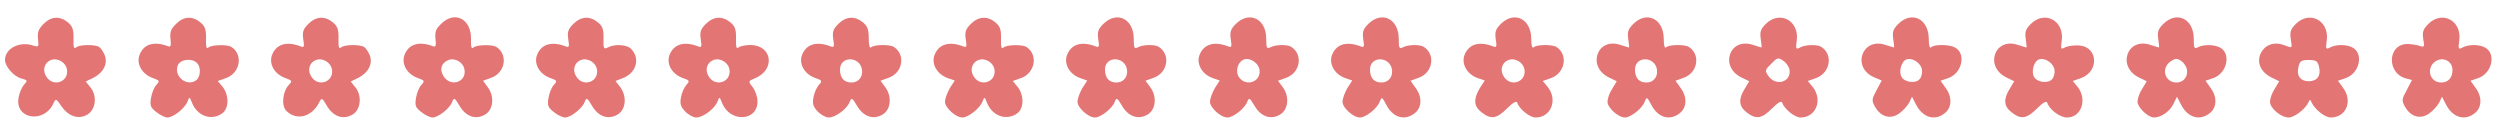 <?xml version="1.0" standalone="no"?>
<!DOCTYPE svg PUBLIC "-//W3C//DTD SVG 20010904//EN"
 "http://www.w3.org/TR/2001/REC-SVG-20010904/DTD/svg10.dtd">
<svg version="1.0" xmlns="http://www.w3.org/2000/svg"
 width="1000pt" height="50pt" viewBox="0 0 1000 50"
 preserveAspectRatio="xMidYMid meet">

<g transform="translate(0,50) scale(0.1,-0.1)"
fill="#e37575" stroke="none">
<path d="M174 404 c-20 -20 -25 -33 -22 -60 4 -31 2 -33 -17 -27 -55 20 -115
-10 -115 -57 0 -26 36 -67 66 -74 25 -7 25 -8 10 -25 -9 -10 -19 -34 -22 -53
-14 -85 103 -103 140 -21 9 20 11 19 31 -11 28 -41 68 -55 103 -35 35 19 42
75 14 109 l-19 24 31 15 c40 21 58 56 45 90 -6 14 -16 29 -22 33 -18 11 -81
10 -93 -2 -8 -8 -11 3 -10 35 1 38 -4 50 -23 66 -32 26 -67 24 -97 -7z m94
-183 c7 -48 -53 -70 -81 -30 -19 26 -11 58 17 69 27 10 60 -10 64 -39z"/>
<path d="M704 404 c-21 -20 -25 -33 -22 -60 3 -27 1 -33 -10 -29 -57 22 -100
8 -115 -38 -11 -35 12 -74 54 -89 28 -10 29 -12 14 -28 -9 -10 -18 -33 -21
-52 -5 -30 -2 -38 21 -56 15 -12 35 -22 45 -22 23 0 70 37 80 64 8 20 8 20 18
-5 21 -53 77 -73 120 -43 28 19 29 72 3 106 l-20 24 34 12 c56 21 68 93 21
124 -17 11 -81 9 -92 -2 -8 -8 -11 3 -10 35 1 38 -4 50 -23 66 -32 26 -67 24
-97 -7z m84 -156 c16 -16 15 -53 -2 -68 -36 -29 -92 13 -75 58 9 25 56 31 77
10z"/>
<path d="M1233 404 c-21 -21 -24 -32 -20 -61 5 -29 3 -34 -9 -29 -59 23 -101
9 -117 -37 -11 -35 12 -74 54 -89 28 -10 29 -12 14 -28 -25 -27 -30 -83 -10
-103 40 -41 102 -25 131 32 11 22 12 21 32 -13 25 -42 64 -56 101 -35 34 19
40 75 13 109 l-19 24 31 15 c40 21 58 56 45 90 -6 14 -16 29 -22 33 -18 11
-81 10 -93 -2 -8 -8 -11 3 -10 35 1 38 -4 50 -23 66 -32 26 -67 24 -98 -7z
m95 -183 c7 -48 -53 -70 -81 -30 -19 26 -11 58 17 69 27 10 60 -10 64 -39z"/>
<path d="M1764 404 c-21 -20 -25 -33 -22 -60 3 -27 1 -33 -10 -29 -57 22 -100
8 -115 -38 -11 -35 12 -74 54 -89 28 -10 29 -12 14 -28 -9 -10 -18 -33 -21
-52 -5 -30 -2 -38 21 -56 15 -12 35 -22 45 -22 23 0 70 37 79 63 7 18 10 16
29 -16 25 -43 64 -57 101 -36 34 19 40 71 13 109 l-20 27 33 12 c56 20 68 92
21 123 -17 11 -81 9 -92 -2 -8 -8 -11 3 -10 33 2 82 -66 116 -120 61z m94
-183 c8 -50 -55 -70 -83 -27 -18 27 -11 54 19 66 27 10 60 -10 64 -39z"/>
<path d="M2293 404 c-21 -21 -24 -32 -20 -61 5 -29 3 -34 -9 -29 -59 23 -101
9 -117 -37 -11 -35 12 -74 54 -89 28 -10 29 -12 14 -28 -9 -10 -18 -33 -21
-52 -5 -30 -2 -38 21 -56 15 -12 35 -22 45 -22 23 0 70 37 79 63 7 18 10 16
29 -16 25 -43 64 -57 101 -36 34 19 40 71 13 109 l-20 26 28 11 c56 21 72 79
34 118 -17 17 -66 20 -93 5 -16 -8 -18 -4 -17 36 1 37 -4 50 -23 65 -32 26
-67 24 -98 -7z m95 -183 c7 -48 -53 -70 -81 -30 -19 26 -11 58 17 69 27 10 60
-10 64 -39z"/>
<path d="M2823 404 c-21 -21 -24 -32 -20 -61 5 -29 3 -34 -9 -29 -59 23 -101
9 -117 -37 -11 -35 12 -74 54 -89 27 -9 29 -12 15 -27 -9 -10 -19 -32 -22 -50
-5 -25 -2 -37 16 -56 13 -14 33 -25 45 -25 27 0 74 35 85 64 8 20 8 20 18 -5
31 -80 142 -75 142 5 0 19 -9 44 -19 57 -19 24 -19 24 9 36 83 34 69 133 -19
133 -20 0 -42 -5 -47 -10 -8 -8 -11 3 -10 35 1 38 -4 50 -23 66 -32 26 -67 24
-98 -7z m95 -183 c7 -48 -53 -70 -81 -30 -19 26 -11 58 17 69 27 10 60 -10 64
-39z"/>
<path d="M3353 404 c-21 -21 -24 -32 -20 -61 5 -29 3 -34 -9 -29 -59 23 -101
9 -117 -37 -11 -35 12 -74 54 -89 27 -9 29 -12 15 -27 -9 -10 -19 -32 -22 -50
-5 -25 -2 -37 16 -56 13 -14 33 -25 45 -25 27 0 74 35 84 63 7 18 10 16 29
-16 25 -43 64 -57 101 -36 34 19 40 71 13 109 l-20 27 33 12 c56 20 68 92 21
123 -16 11 -80 10 -91 -1 -6 -6 -10 7 -10 35 0 36 -5 50 -24 65 -32 26 -67 24
-98 -7z m95 -183 c4 -28 -14 -51 -42 -51 -30 0 -46 18 -46 52 0 55 80 54 88
-1z"/>
<path d="M3883 404 c-21 -21 -24 -32 -20 -61 5 -29 3 -34 -9 -29 -59 23 -101
9 -117 -37 -11 -35 12 -74 53 -89 l29 -10 -20 -31 c-10 -18 -19 -42 -19 -54 0
-24 43 -63 70 -63 23 0 70 37 80 64 8 20 8 20 18 -5 21 -53 77 -73 120 -43 28
19 29 72 3 106 l-20 24 34 12 c56 21 68 93 21 124 -17 11 -81 9 -92 -2 -8 -8
-11 3 -10 35 1 38 -4 50 -23 66 -32 26 -67 24 -98 -7z m95 -183 c7 -48 -53
-70 -81 -30 -19 26 -11 58 17 69 27 10 60 -10 64 -39z"/>
<path d="M4413 404 c-21 -21 -24 -32 -20 -61 5 -29 3 -34 -9 -29 -59 23 -101
9 -117 -37 -11 -35 12 -74 53 -89 l29 -10 -20 -31 c-10 -18 -19 -42 -19 -54 0
-24 43 -63 70 -63 23 0 70 37 79 63 7 18 10 16 29 -16 25 -43 64 -57 101 -36
34 19 40 71 13 109 l-20 27 33 12 c56 20 68 92 21 123 -15 11 -64 10 -84 -1
-15 -8 -17 -3 -17 34 0 80 -68 113 -122 59z m95 -183 c4 -28 -14 -51 -42 -51
-30 0 -46 18 -46 52 0 55 80 54 88 -1z"/>
<path d="M4943 404 c-21 -21 -24 -32 -20 -61 5 -29 3 -34 -9 -29 -59 23 -101
9 -117 -37 -11 -35 12 -74 53 -89 l29 -10 -20 -31 c-10 -18 -19 -42 -19 -54 0
-24 43 -63 70 -63 23 0 70 37 79 63 7 18 10 16 29 -16 25 -43 64 -57 101 -36
34 19 40 71 13 109 l-20 27 33 12 c56 20 68 92 21 123 -15 11 -64 10 -84 -1
-15 -8 -17 -3 -17 34 0 80 -68 113 -122 59z m95 -183 c7 -48 -53 -70 -82 -30
-17 25 -4 65 23 72 24 6 56 -17 59 -42z"/>
<path d="M5473 404 c-21 -21 -24 -32 -20 -61 5 -29 3 -34 -9 -29 -59 23 -101
9 -117 -37 -11 -35 12 -74 53 -89 l29 -10 -20 -31 c-10 -18 -19 -42 -19 -54 0
-24 43 -63 70 -63 23 0 70 37 79 64 8 19 9 19 25 -11 27 -54 75 -68 116 -35
28 23 29 65 2 101 l-20 28 33 12 c56 20 68 92 21 123 -15 11 -64 10 -84 -1
-15 -8 -17 -3 -17 34 0 80 -68 113 -122 59z m95 -183 c4 -28 -14 -51 -42 -51
-30 0 -46 18 -46 52 0 55 80 54 88 -1z"/>
<path d="M6003 404 c-21 -21 -24 -32 -20 -61 5 -29 3 -34 -9 -29 -59 23 -101
9 -117 -37 -11 -35 12 -74 53 -89 l29 -10 -20 -31 c-26 -44 -24 -72 7 -96 38
-30 61 -26 102 15 24 24 38 32 41 23 8 -25 50 -59 73 -59 62 0 90 70 49 122
l-20 24 34 12 c56 21 68 93 21 124 -16 11 -80 10 -91 -1 -6 -6 -10 6 -10 33 0
81 -68 114 -122 60z m95 -183 c7 -48 -53 -70 -81 -30 -19 26 -11 58 17 69 27
10 60 -10 64 -39z"/>
<path d="M6533 404 c-21 -21 -24 -32 -20 -60 3 -19 4 -34 3 -34 -2 0 -16 5
-33 10 -94 33 -137 -86 -47 -130 l31 -15 -18 -30 c-11 -16 -19 -40 -19 -52 0
-24 43 -63 70 -63 23 0 70 37 79 64 8 19 9 19 25 -11 27 -54 75 -68 116 -35
28 23 29 65 2 101 l-20 28 33 12 c56 20 68 92 21 123 -16 11 -80 10 -91 -1 -6
-6 -10 6 -10 33 0 81 -68 114 -122 60z m95 -183 c4 -28 -14 -51 -42 -51 -30 0
-46 18 -46 52 0 55 80 54 88 -1z"/>
<path d="M7063 404 c-21 -21 -24 -32 -20 -60 3 -19 4 -34 3 -34 -2 0 -16 5
-33 10 -94 33 -137 -86 -47 -130 l31 -15 -18 -30 c-26 -41 -24 -70 7 -94 38
-30 61 -26 102 15 24 24 38 32 41 23 8 -25 50 -59 73 -59 62 0 90 70 49 122
l-20 24 34 12 c56 21 68 93 21 124 -16 11 -64 10 -86 -2 -16 -9 -18 -6 -13 28
11 79 -68 122 -124 66z m95 -183 c8 -50 -56 -68 -85 -24 -14 20 -13 24 12 48
24 25 28 26 48 12 12 -8 23 -24 25 -36z"/>
<path d="M7593 404 c-21 -21 -24 -32 -20 -60 3 -19 4 -34 3 -34 -2 0 -16 5
-33 10 -94 33 -138 -89 -47 -129 l31 -13 -21 -39 c-19 -36 -20 -41 -6 -66 23
-41 63 -52 98 -26 15 11 32 30 39 43 l11 23 16 -31 c27 -53 76 -67 116 -34 28
23 29 65 2 101 l-20 28 32 11 c55 20 71 98 26 122 -24 13 -83 13 -95 1 -6 -6
-10 6 -10 33 0 81 -68 114 -122 60z m95 -183 c2 -12 -2 -29 -9 -37 -15 -19
-59 -14 -72 7 -14 22 -1 67 21 72 24 6 56 -16 60 -42z"/>
<path d="M8123 404 c-21 -21 -24 -32 -20 -60 3 -19 4 -34 3 -34 -2 0 -16 5
-33 10 -94 33 -137 -86 -47 -130 l31 -15 -18 -30 c-26 -41 -24 -70 7 -94 38
-30 61 -26 102 15 24 24 38 32 41 23 9 -28 51 -59 79 -59 57 0 82 71 43 122
l-20 24 34 12 c72 27 67 124 -7 130 -21 2 -46 -2 -57 -7 -18 -10 -19 -8 -14
27 11 79 -68 122 -124 66z m95 -183 c2 -12 -2 -29 -9 -37 -15 -19 -59 -14 -72
7 -14 22 -1 67 21 72 24 6 56 -16 60 -42z"/>
<path d="M8653 404 c-21 -21 -24 -32 -20 -60 3 -19 4 -34 3 -34 -2 0 -16 5
-33 10 -94 33 -137 -86 -47 -130 l31 -15 -18 -30 c-11 -16 -19 -40 -19 -52 0
-22 42 -63 66 -63 28 0 63 24 77 53 l15 30 16 -31 c27 -53 75 -67 116 -34 28
23 29 65 2 101 l-20 28 32 11 c55 20 71 98 26 122 -23 12 -66 13 -88 1 -15 -8
-17 -3 -17 34 0 80 -68 113 -122 59z m95 -183 c4 -28 -14 -51 -42 -51 -47 0
-63 57 -24 84 19 13 25 14 43 2 11 -7 21 -23 23 -35z"/>
<path d="M9183 404 c-21 -21 -24 -32 -20 -60 6 -38 8 -38 -28 -24 -38 14 -73
2 -91 -31 -19 -38 -2 -77 42 -99 l31 -15 -18 -30 c-11 -16 -19 -40 -19 -52 0
-26 44 -63 75 -63 22 0 67 34 79 61 5 12 7 12 12 0 13 -29 54 -61 77 -61 62 0
89 66 49 119 l-20 28 32 11 c55 20 71 98 26 122 -24 13 -66 13 -90 0 -16 -9
-18 -6 -13 28 11 79 -68 122 -124 66z m93 -171 c9 -35 -7 -58 -41 -58 -34 0
-50 23 -41 58 5 23 12 27 41 27 29 0 36 -4 41 -27z"/>
<path d="M9713 404 c-21 -21 -24 -32 -20 -60 6 -33 4 -34 -16 -27 -12 4 -35 7
-50 7 -78 -3 -80 -119 -2 -138 l23 -6 -21 -40 c-20 -37 -21 -42 -7 -67 23 -41
63 -52 98 -26 15 11 32 30 39 43 l11 23 16 -31 c27 -53 76 -67 116 -34 28 23
29 65 2 101 l-20 28 32 11 c55 20 71 98 26 122 -24 13 -66 13 -90 0 -16 -9
-18 -6 -13 28 11 79 -68 122 -124 66z m97 -184 c0 -31 -17 -50 -45 -50 -46 0
-62 57 -24 84 30 21 69 2 69 -34z"/>
</g>
</svg>
